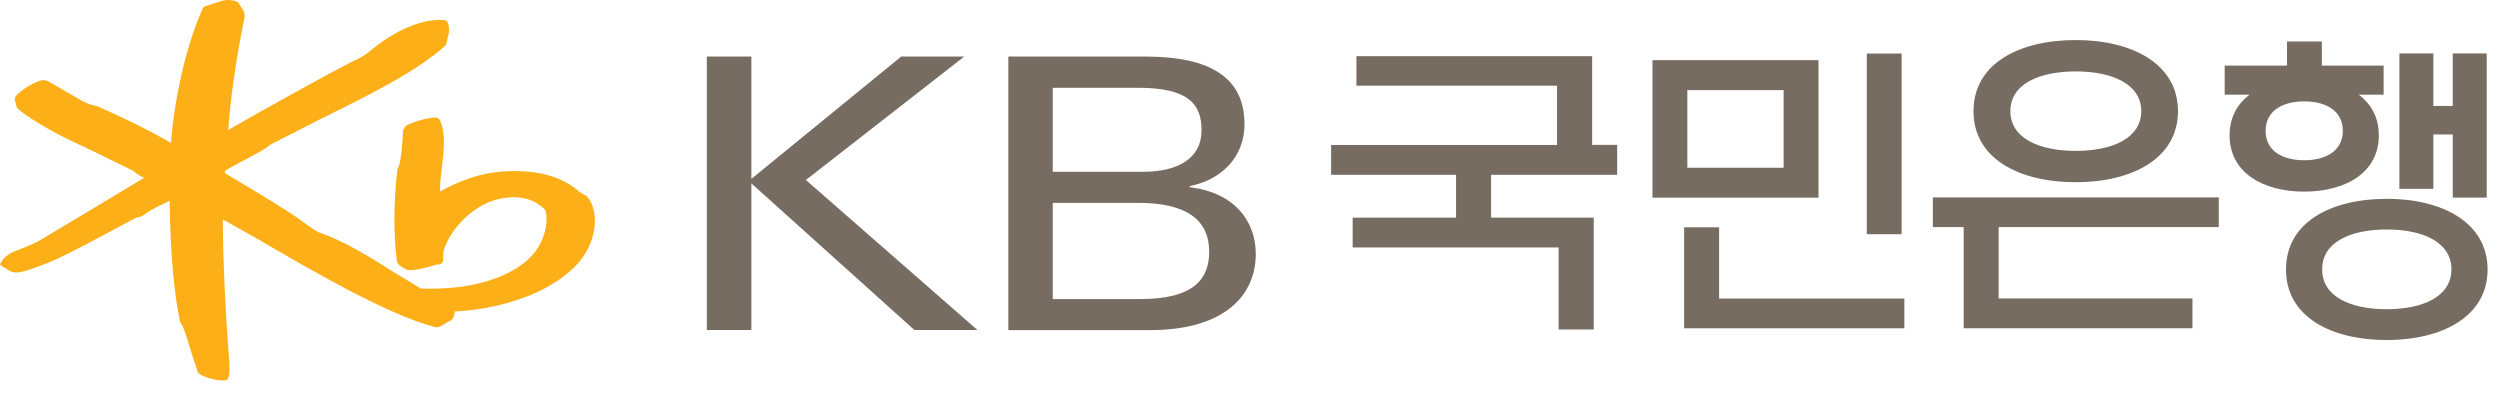 <svg width="93" height="15" viewBox="0 0 93 15" fill="none" xmlns="http://www.w3.org/2000/svg">
<path d="M21.756 7.258L21.567 7.148C20.917 6.564 20.005 6.309 18.793 6.374C17.781 6.429 16.98 6.789 16.369 7.123C16.369 7.113 16.369 7.108 16.369 7.098C16.369 6.814 16.402 6.504 16.441 6.204C16.474 5.899 16.513 5.59 16.513 5.295C16.513 5 16.474 4.71 16.363 4.471C16.335 4.411 16.268 4.371 16.191 4.371C15.863 4.376 15.223 4.581 15.073 4.7L14.99 4.865C14.99 5.19 14.906 6.099 14.823 6.209L14.778 6.319C14.639 7.613 14.639 8.757 14.767 9.736C14.784 9.836 14.99 9.981 15.151 10.036C15.329 10.096 15.885 9.961 16.207 9.851L16.33 9.836C16.43 9.826 16.491 9.751 16.485 9.646L16.491 9.366C16.724 8.522 17.659 7.513 18.765 7.363C19.393 7.273 19.888 7.418 20.277 7.803C20.327 7.873 20.444 8.477 20.033 9.177C19.727 9.696 19.11 10.131 18.303 10.401C17.536 10.66 16.697 10.765 15.657 10.735C15.613 10.71 14.684 10.146 14.684 10.146C13.861 9.626 12.838 8.977 11.909 8.662C11.748 8.607 11.454 8.387 11.276 8.257L11.181 8.187C10.647 7.803 9.624 7.193 8.807 6.704C8.807 6.704 8.44 6.479 8.368 6.439C8.368 6.409 8.368 6.354 8.368 6.354C8.39 6.329 8.907 6.054 8.907 6.054C9.624 5.675 9.958 5.49 10.03 5.395C10.014 5.41 10.125 5.345 10.125 5.345C10.13 5.345 11.909 4.436 11.909 4.436C13.622 3.591 15.562 2.632 16.58 1.683L16.63 1.538L16.652 1.408C16.719 1.203 16.724 1.049 16.669 0.869C16.652 0.819 16.602 0.759 16.53 0.749C15.735 0.679 14.706 1.108 13.772 1.893C13.561 2.068 13.383 2.158 13.199 2.247L13.055 2.317C12.026 2.842 9.702 4.136 8.49 4.835C8.568 3.661 8.813 1.993 9.107 0.599L9.074 0.434L8.946 0.224L8.852 0.074H8.824C8.579 -0.041 8.384 0.004 8.24 0.034L7.995 0.114L7.673 0.219C7.612 0.229 7.562 0.264 7.539 0.324C6.961 1.583 6.477 3.656 6.361 5.315C5.199 4.65 4.131 4.176 3.603 3.946H3.586L3.525 3.926C3.336 3.906 3.102 3.781 2.886 3.656C2.863 3.641 2.446 3.402 2.446 3.402L1.774 3.012L1.596 2.977C1.307 3.022 0.751 3.357 0.584 3.586C0.562 3.616 0.55 3.651 0.55 3.681C0.55 3.731 0.567 3.776 0.584 3.826L0.612 3.951L0.645 4.026C0.967 4.326 1.785 4.82 2.58 5.205L3.508 5.645L4.926 6.339L5.165 6.514L5.332 6.599C5.332 6.599 5.354 6.609 5.365 6.614C4.987 6.844 2.786 8.162 2.786 8.162L1.429 8.972C1.301 9.052 0.767 9.267 0.645 9.307C0.35 9.416 0.128 9.581 0.039 9.761L0 9.831L0.039 9.876L0.145 9.946L0.284 10.026L0.434 10.116L0.573 10.136C0.812 10.146 1.162 10.021 1.824 9.761C2.43 9.521 4.075 8.627 4.782 8.247L5.082 8.088C5.204 8.098 5.343 8.003 5.465 7.918C5.604 7.818 5.916 7.648 6.099 7.573C6.105 7.573 6.211 7.518 6.311 7.468C6.311 7.498 6.311 7.538 6.311 7.538C6.344 9.471 6.466 10.88 6.7 11.964V11.984L6.728 12.029C6.844 12.184 6.978 12.639 7.095 13.043L7.361 13.853L7.439 13.928C7.595 14.023 8.062 14.182 8.373 14.147L8.451 14.137L8.501 14.037C8.529 13.918 8.535 13.798 8.535 13.668C8.535 13.518 8.523 13.358 8.507 13.158L8.485 12.868C8.384 11.52 8.29 9.566 8.29 8.267V8.162C8.546 8.307 9.663 8.937 9.663 8.937C11.565 10.046 14.439 11.72 16.174 12.164C16.263 12.189 16.358 12.169 16.424 12.114L16.691 11.959L16.741 11.939C16.841 11.894 16.908 11.745 16.919 11.585C18.381 11.52 20.422 11.01 21.517 9.776C21.94 9.297 22.129 8.712 22.129 8.212C22.129 7.803 22.001 7.448 21.773 7.253" fill="#FCAF17"/>
<path d="M55.468 6.503V8.097H59.287V12.257H57.98V9.205H50.319V8.097H54.166V6.503H49.518V5.394H57.921V3.188H50.459V2.09H59.228V5.389H60.159V6.503H55.468Z" fill="#776C61"/>
<path d="M66.351 6.24H62.769V3.352H66.351V6.24ZM67.648 2.238H61.472V7.353H67.648V2.238Z" fill="#776C61"/>
<path d="M70.842 12.213H62.649V8.455H63.951V11.105H70.842V12.213Z" fill="#776C61"/>
<path d="M70.74 1.992H69.444V8.712H70.74V1.992Z" fill="#776C61"/>
<path d="M82.538 8.447V7.344H71.903V8.447H73.048V12.211H81.559V11.102H74.35V8.447H82.538Z" fill="#776C61"/>
<path d="M77.218 5.613C75.873 5.613 74.786 5.154 74.786 4.135C74.786 3.116 75.873 2.657 77.218 2.657C78.563 2.657 79.655 3.121 79.655 4.135C79.655 5.148 78.563 5.613 77.218 5.613ZM77.218 1.49C75.12 1.49 73.414 2.361 73.414 4.135C73.414 5.908 75.12 6.779 77.218 6.779C79.316 6.779 81.021 5.893 81.021 4.135C81.021 2.377 79.316 1.49 77.218 1.49Z" fill="#776C61"/>
<path d="M89.257 7.024H90.521V5.002H91.242V7.351H92.506V1.988H91.242V3.941H90.521V1.988H89.257V7.024Z" fill="#776C61"/>
<path d="M88.676 2.44H86.373V1.543H85.077V2.44H82.758V3.522H83.684C83.221 3.871 82.941 4.372 82.941 5.037C82.941 6.426 84.184 7.128 85.717 7.128C87.25 7.128 88.493 6.426 88.493 5.037C88.493 4.372 88.208 3.866 87.745 3.522H88.671V2.44H88.676ZM85.717 5.961C84.921 5.961 84.281 5.623 84.281 4.869C84.281 4.114 84.921 3.771 85.717 3.771C86.513 3.771 87.153 4.114 87.153 4.869C87.153 5.623 86.508 5.961 85.717 5.961Z" fill="#776C61"/>
<path d="M88.789 11.503C87.46 11.503 86.384 11.049 86.384 10.02C86.384 8.991 87.46 8.537 88.789 8.537C90.118 8.537 91.193 9.001 91.193 10.02C91.193 11.039 90.118 11.503 88.789 11.503ZM88.789 7.396C86.712 7.396 85.039 8.262 85.039 10.025C85.039 11.788 86.718 12.649 88.789 12.649C90.86 12.649 92.538 11.767 92.538 10.025C92.538 8.283 90.86 7.396 88.789 7.396Z" fill="#776C61"/>
<path d="M37.51 2.104H42.605C45.031 2.104 46.295 2.89 46.295 4.621C46.295 5.851 45.423 6.696 44.256 6.923V6.965C45.924 7.16 46.715 8.232 46.715 9.446C46.715 10.966 45.58 12.281 42.766 12.281H37.51V2.104ZM39.162 6.39H42.524C43.772 6.39 44.697 5.925 44.697 4.843C44.697 3.898 44.24 3.265 42.336 3.265H39.162V6.39ZM39.162 11.125H42.422C44.444 11.125 44.982 10.349 44.982 9.362C44.982 8.195 44.159 7.546 42.336 7.546H39.162V11.125Z" fill="#776C61"/>
<path d="M26.294 2.104H27.951V6.654L33.524 2.104H35.87L29.979 6.696L36.359 12.275H34.014L27.951 6.823V12.275H26.294V2.104Z" fill="#776C61"/>
</svg>
